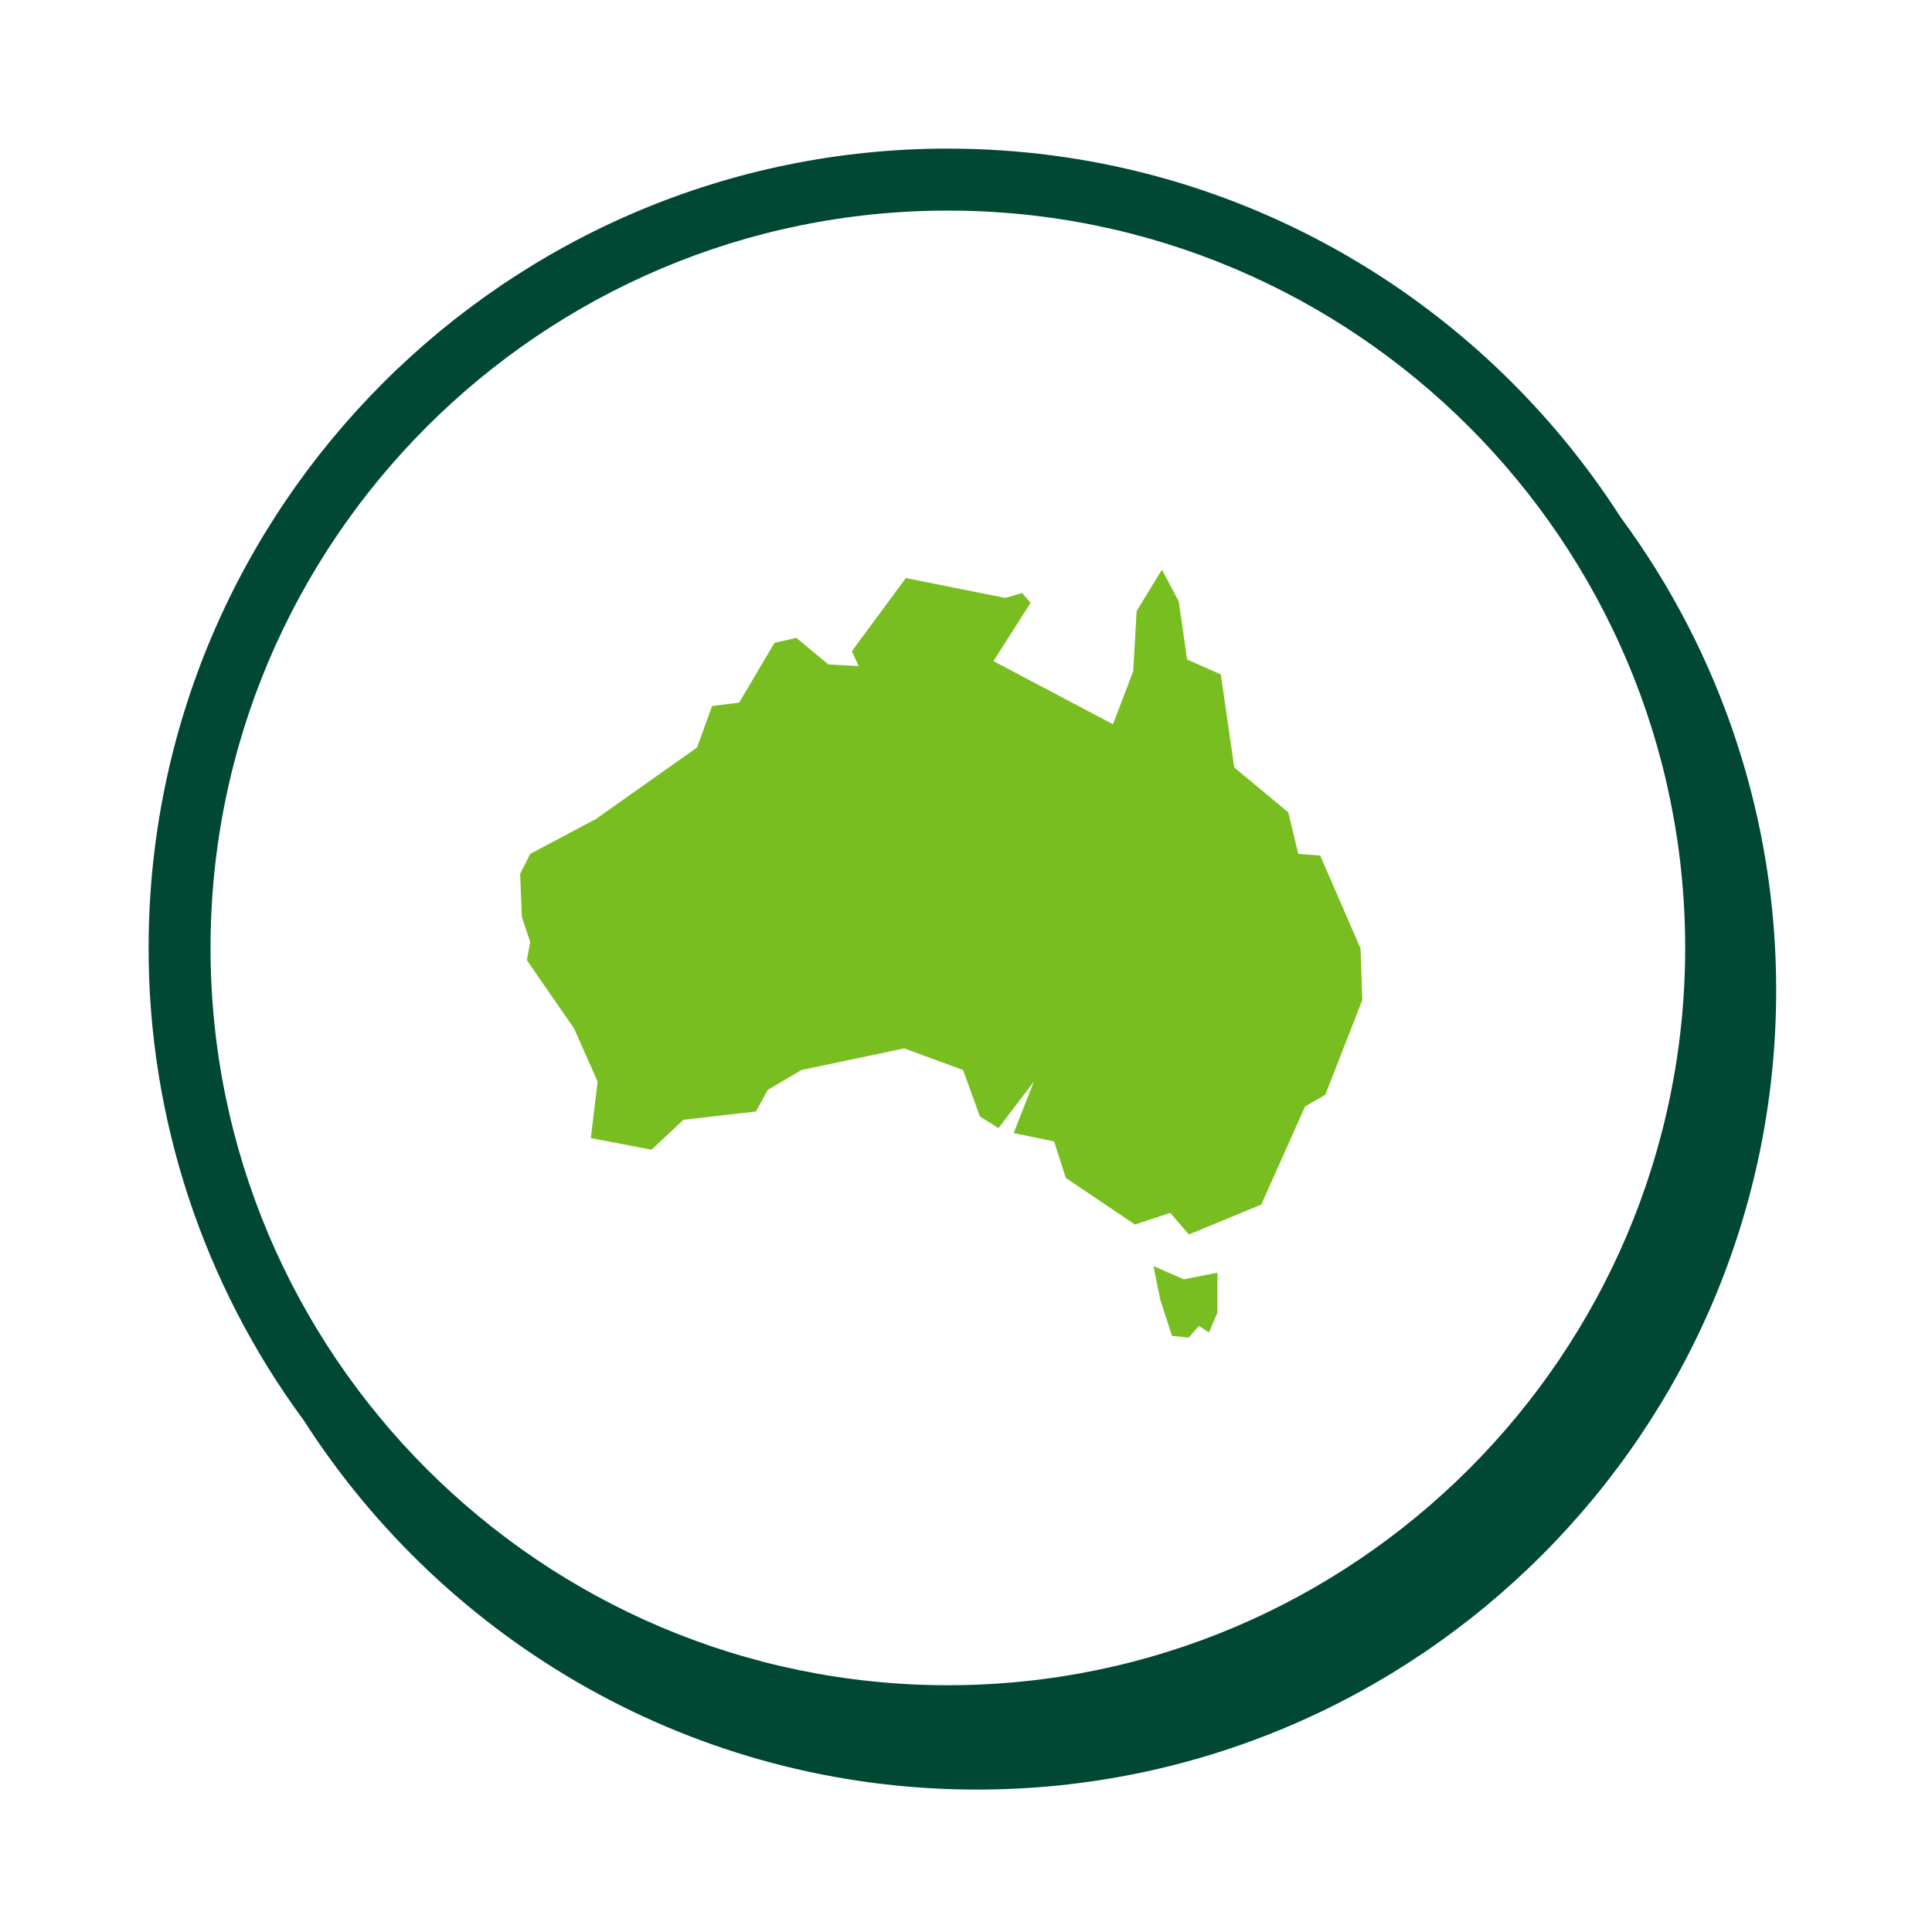 <svg width="78" height="78" viewBox="0 0 78 78" fill="none" xmlns="http://www.w3.org/2000/svg">
<path fill-rule="evenodd" clip-rule="evenodd" d="M8.5 38.269C8.5 21.855 21.854 8.502 38.268 8.502C54.681 8.502 68.035 21.855 68.035 38.269C68.035 54.683 54.68 68.037 38.268 68.037C21.854 68.037 8.5 54.683 8.5 38.269ZM38.268 5.999C20.476 6 6 20.476 6 38.269C5.993 45.135 8.19 51.822 12.266 57.347C18.006 66.3 28.039 72.25 39.442 72.25C57.234 72.25 71.709 57.775 71.709 39.983C71.715 33.113 69.517 26.422 65.437 20.895C59.696 11.947 49.666 6 38.267 6L38.268 5.999Z" fill="#004833"/>
<path fill-rule="evenodd" clip-rule="evenodd" d="M54.931 38.297L55 40.377L53.503 44.202L52.689 44.672L50.921 48.632L47.996 49.84L47.248 48.967L45.821 49.437L43.031 47.559L42.557 46.083L40.923 45.745L41.74 43.668L40.312 45.544L39.562 45.076L38.882 43.2L36.503 42.326L32.356 43.2L30.996 44.003L30.52 44.874L27.595 45.209L26.302 46.417L23.854 45.947L24.128 43.668L23.175 41.519L21.272 38.768L21.406 38.031L21.069 37.025L21 35.279L21.406 34.474L24.06 33.064L28.14 30.18L28.75 28.503L29.84 28.368L31.268 25.953L32.151 25.752L33.443 26.825L34.667 26.891L34.394 26.29L36.571 23.337L40.585 24.141L41.263 23.941L41.605 24.341L40.109 26.691L44.934 29.241L45.752 27.094L45.887 24.677L46.907 23L47.589 24.276L47.926 26.624L49.287 27.228L49.832 30.986L52.009 32.796L52.415 34.474L53.299 34.542L54.931 38.297ZM47.316 53.934L46.839 52.456L46.569 51.115L47.791 51.65L49.151 51.382V52.992L48.811 53.797L48.402 53.528L47.996 54L47.316 53.934Z" fill="#78BE20"/>
</svg>
